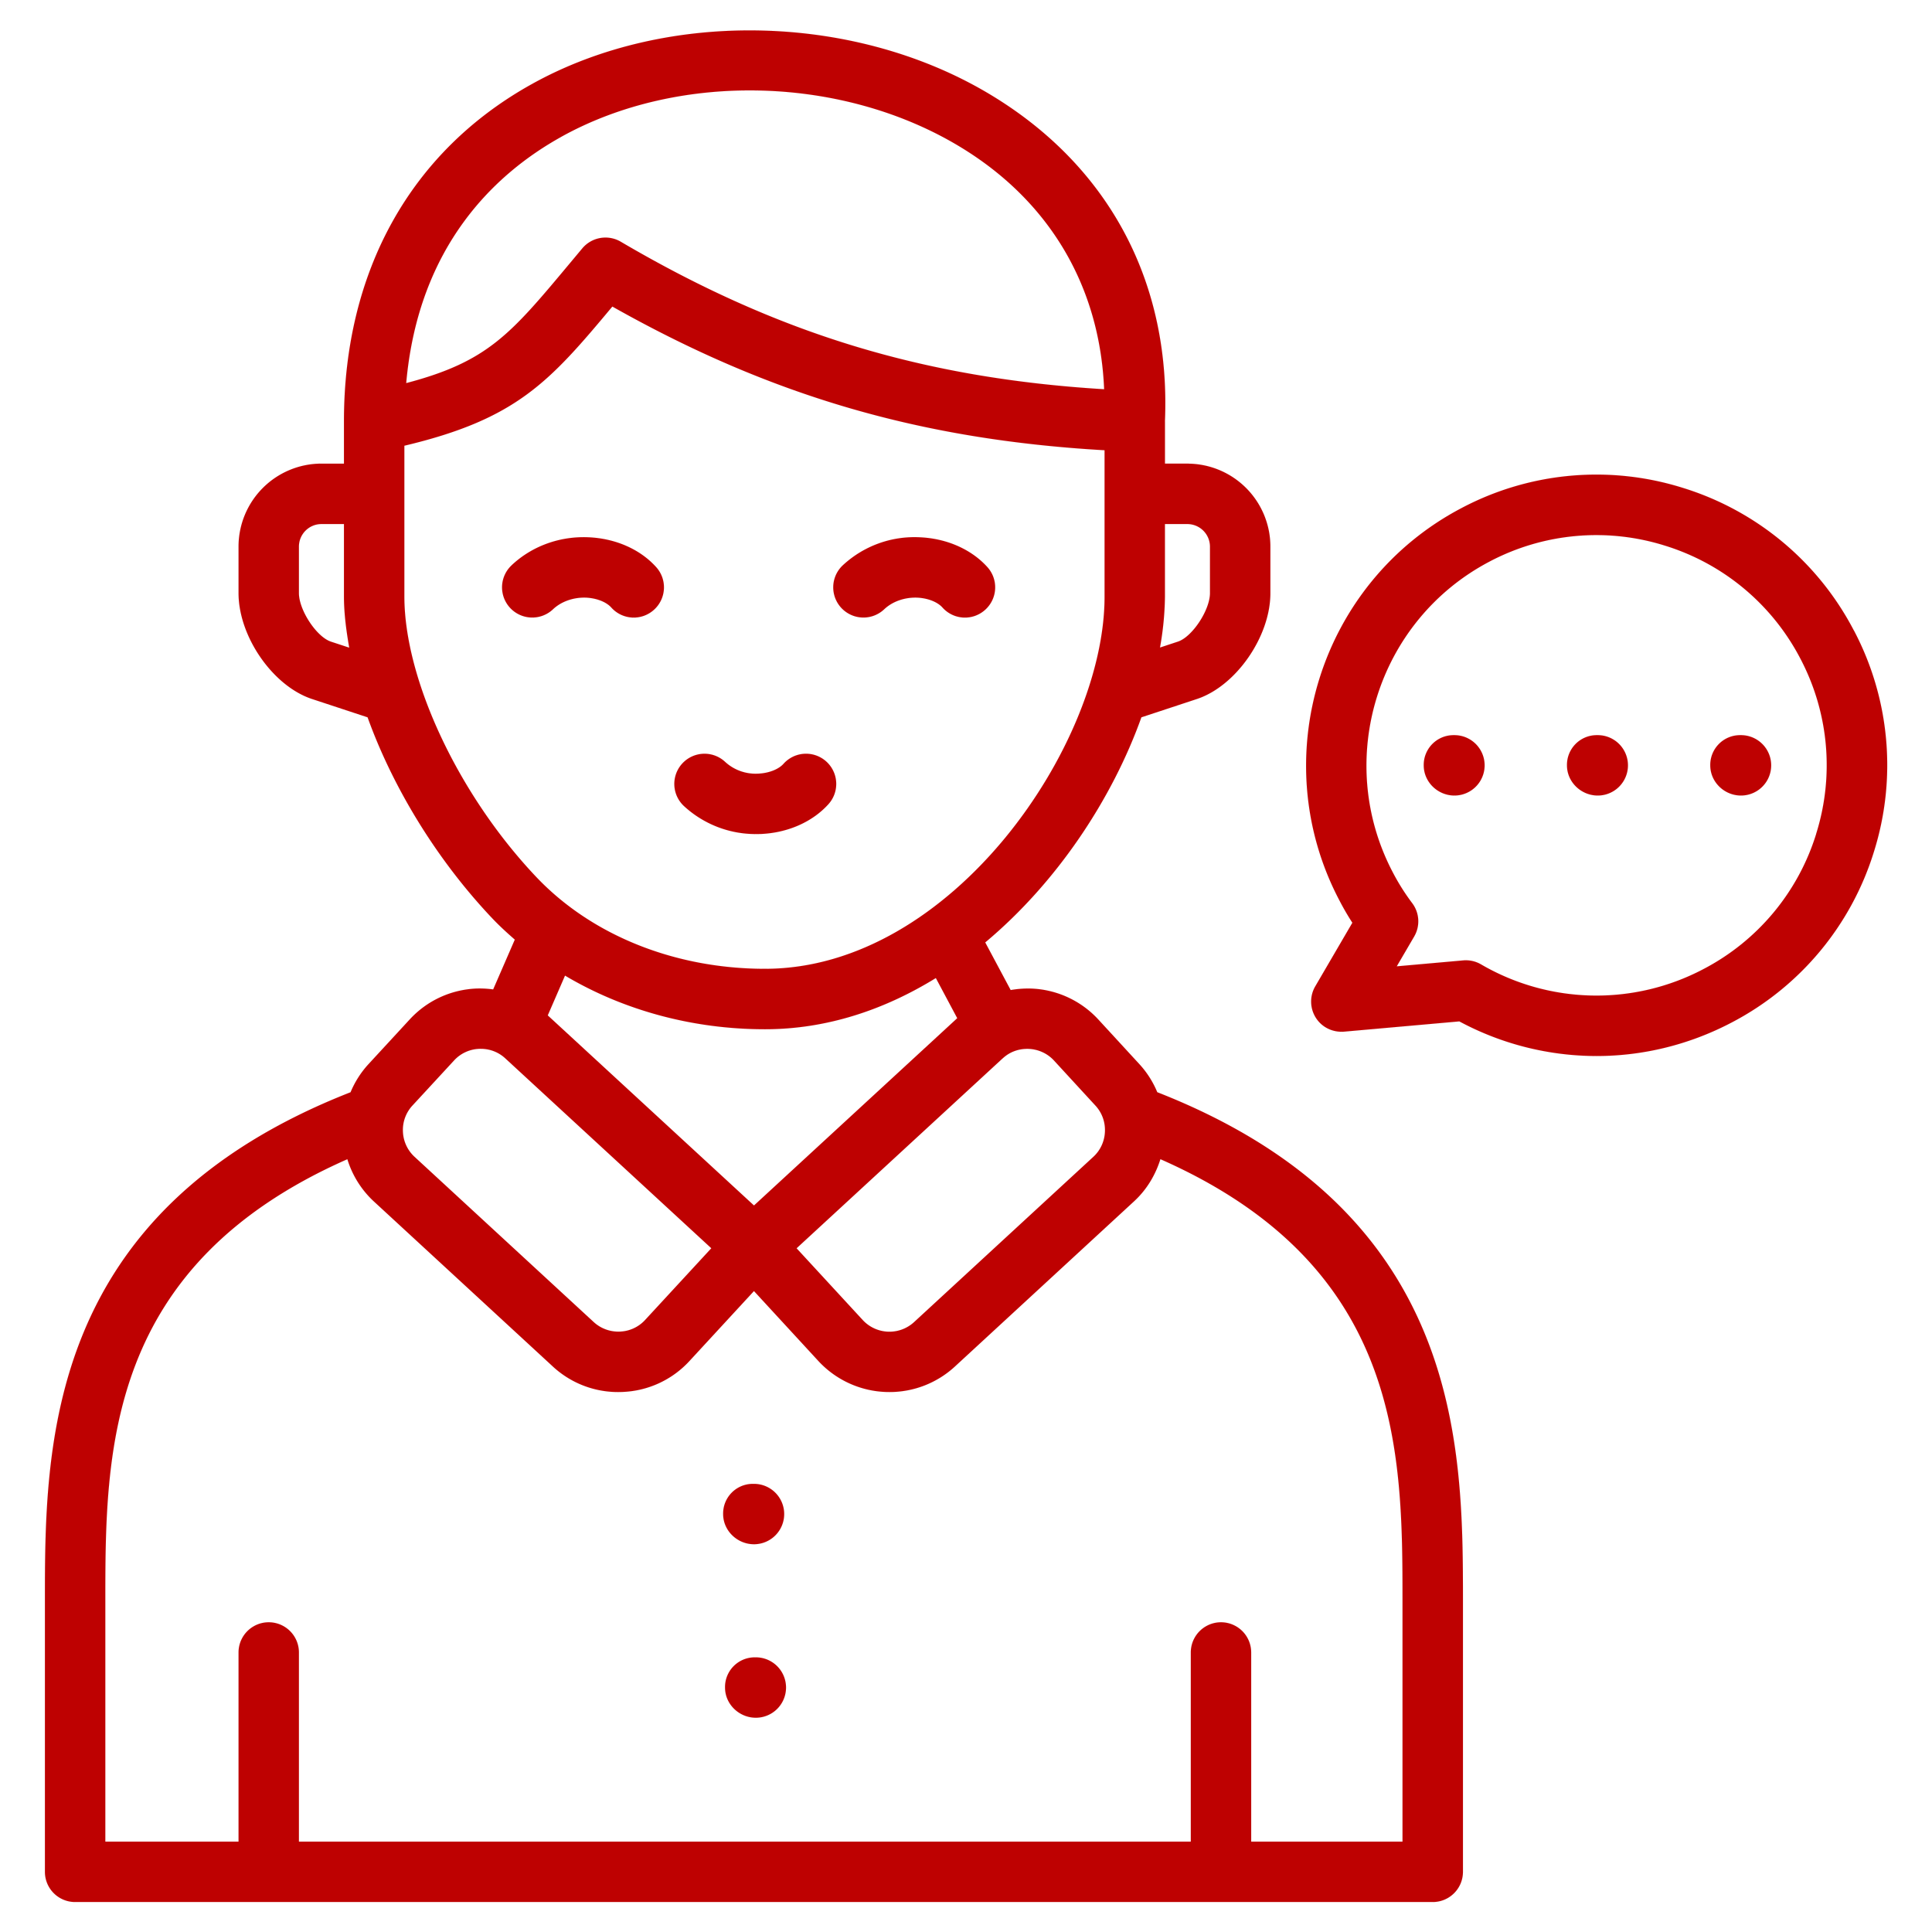 <!DOCTYPE html PUBLIC "-//W3C//DTD SVG 1.1//EN" "http://www.w3.org/Graphics/SVG/1.1/DTD/svg11.dtd"><!-- Uploaded to: SVG Repo, www.svgrepo.com, Transformed by: SVG Repo Mixer Tools --><svg fill="#be0101" width="800" height="800" viewBox="0 0 64 64" version="1.1" xml:space="preserve" xmlns="http://www.w3.org/2000/svg" stroke="#be0101" stroke-width="0.001" preserveAspectRatio="xMidYMid meet" zoomAndPan="magnify" contentScriptType="application/ecmascript" contentStyleType="text/css"><g id="SVGRepo_iconCarrier"><g id="_x31_1_man_talking"><path d="M61.41 20.883a9.565 9.565 0 0 0-5.659-4.72 9.55 9.55 0 0 0-7.335.667c-4.698 2.466-6.514 8.295-4.05 12.99.132.255.276.505.433.747l-1.23 2.108c-.188.323-.18.724.02 1.04s.556.488.933.46l3.82-.34a9.618 9.618 0 0 0 4.545 1.147c1.53 0 3.063-.369 4.472-1.108a9.56 9.56 0 0 0 4.716-5.656 9.562 9.562 0 0 0-.663-7.335zm-1.246 6.74a7.57 7.57 0 0 1-3.737 4.48 7.59 7.59 0 0 1-7.368-.158 1 1 0 0 0-.591-.13l-2.199.196.577-.987a1 1 0 0 0-.065-1.106 7.27 7.27 0 0 1-.644-1.022c-1.953-3.723-.514-8.34 3.207-10.294a7.574 7.574 0 0 1 5.81-.527 7.577 7.577 0 0 1 4.484 3.739 7.574 7.574 0 0 1 .524 5.81z"/><path d="M48.18 24.353h-.034a.986.986 0 0 0-.983 1c0 .552.465 1 1.017 1a1 1 0 0 0 0-2z"/><path d="M52.927 24.353h-.037a.985.985 0 0 0-.982 1c0 .552.467 1 1.02 1a1 1 0 0 0 0-2z"/><path d="M57.671 24.353h-.033a.986.986 0 0 0-.983 1c0 .552.465 1 1.017 1a1 1 0 0 0 .001-2z"/><path d="M24.977 51.155a1 1 0 0 0 0-2h-.044a.982.982 0 0 0-.978 1c0 .552.47 1 1.022 1z"/><path d="M25.038 54.902h-.04a.983.983 0 0 0-.98 1c0 .553.468 1 1.02 1a1 1 0 0 0 0-2z"/><path d="M38.336 36.181a3.16 3.16 0 0 0-.578-.914l-1.375-1.495a3.185 3.185 0 0 0-2.233-1.025 3.37 3.37 0 0 0-.67.05l-.843-1.578c2.39-1.998 4.21-4.767 5.173-7.457l1.84-.607c1.296-.43 2.433-2.069 2.433-3.506v-1.54a2.75 2.75 0 0 0-2.748-2.75h-.744v-1.396l-.001-.008c.193-4.547-1.802-8.356-5.63-10.727C28.464.438 22.15.259 17.61 2.79c-4.009 2.23-6.216 6.198-6.216 11.17v1.398h-.747a2.75 2.75 0 0 0-2.745 2.748v1.54c0 1.44 1.135 3.078 2.431 3.508l1.844.608c.838 2.33 2.3 4.73 4.137 6.666.233.246.484.474.74.698l-.717 1.65a3.274 3.274 0 0 0-.543-.03c-.856.034-1.647.4-2.223 1.026l-1.377 1.493a3.18 3.18 0 0 0-.581.917C1.496 40.146 1.488 47.897 1.488 53.052v8.955a1 1 0 0 0 1 1h44.974a1 1 0 0 0 1-1v-8.954c0-5.157-.007-12.908-10.126-16.872zm.254-16.404V17.36h.745a.75.75 0 0 1 .747.746v1.54c0 .564-.586 1.45-1.06 1.608l-.596.197a10.1 10.1 0 0 0 .164-1.674zm-27.628 1.478c-.476-.157-1.06-1.044-1.06-1.607v-1.54c0-.413.334-.748.745-.748h.747v2.396c0 .54.072 1.114.175 1.699l-.608-.2zm22.255 13.804c.232-.216.531-.324.856-.314.324.013.623.15.84.384l1.373 1.493.002.002c.216.234.328.54.315.862s-.15.62-.384.835l-5.942 5.478a1.205 1.205 0 0 1-1.699-.072l-2.19-2.376 6.827-6.292zm-8.24 4.874-6.832-6.297.572-1.318c1.92 1.14 4.211 1.777 6.624 1.777 2.054 0 3.962-.65 5.66-1.696l.709 1.33-6.733 6.204zM18.582 4.538c3.937-2.194 9.415-2.034 13.324.388 2.908 1.8 4.53 4.608 4.67 7.968-5.972-.363-10.827-1.84-16.013-4.887a1.002 1.002 0 0 0-1.273.22l-.426.51c-1.953 2.339-2.711 3.246-5.408 3.954.405-4.559 2.954-6.943 5.126-8.152zm-5.187 15.218v-4.991c3.725-.883 4.81-2.12 6.89-4.61 5.245 2.958 10.215 4.41 16.305 4.76v4.86c0 4.865-5.04 12.318-11.25 12.318-2.981 0-5.743-1.108-7.575-3.041-2.573-2.712-4.37-6.536-4.37-9.296zm.268 16.866 1.379-1.494a1.19 1.19 0 0 1 .885-.385c.303 0 .59.111.812.317l6.824 6.29-2.194 2.377a1.19 1.19 0 0 1-.834.384 1.203 1.203 0 0 1-.863-.312l-5.94-5.478a1.196 1.196 0 0 1-.385-.836 1.188 1.188 0 0 1 .315-.862zm32.8 24.384h-5.016V54.74a1 1 0 0 0-2 0v6.267H9.902V54.74a1 1 0 0 0-2 0v6.267H3.489v-7.954c-.001-4.984.018-11.122 8.018-14.653a3.17 3.17 0 0 0 .868 1.39l5.942 5.48a3.178 3.178 0 0 0 2.3.84 3.175 3.175 0 0 0 2.224-1.027l2.135-2.315 2.132 2.315a3.2 3.2 0 0 0 2.357 1.03 3.19 3.19 0 0 0 2.166-.844l5.943-5.48c.423-.392.704-.876.866-1.39 8.001 3.53 8.02 9.67 8.02 14.653v7.953z"/><path d="m25.05 27.63.146-.003c.897-.037 1.717-.398 2.249-.99a1 1 0 0 0-1.488-1.337c-.168.188-.491.313-.842.328a1.492 1.492 0 0 1-1.09-.386 1 1 0 1 0-1.374 1.454 3.5 3.5 0 0 0 2.4.933z"/><path d="M29.29 20.183c.277-.262.68-.399 1.088-.386.352.015.674.14.843.328a.997.997 0 0 0 1.414.075 1 1 0 0 0 .075-1.412c-.533-.593-1.353-.953-2.25-.99a3.488 3.488 0 0 0-2.545.932 1 1 0 0 0 1.375 1.453z"/><path d="M16.944 18.73a1 1 0 0 0 1.375 1.453c.276-.262.683-.399 1.088-.386.35.015.674.14.843.328a.997.997 0 0 0 1.413.075 1 1 0 0 0 .075-1.412c-.532-.593-1.352-.953-2.25-.99-.956-.041-1.878.3-2.544.931z"/></g></g></svg>